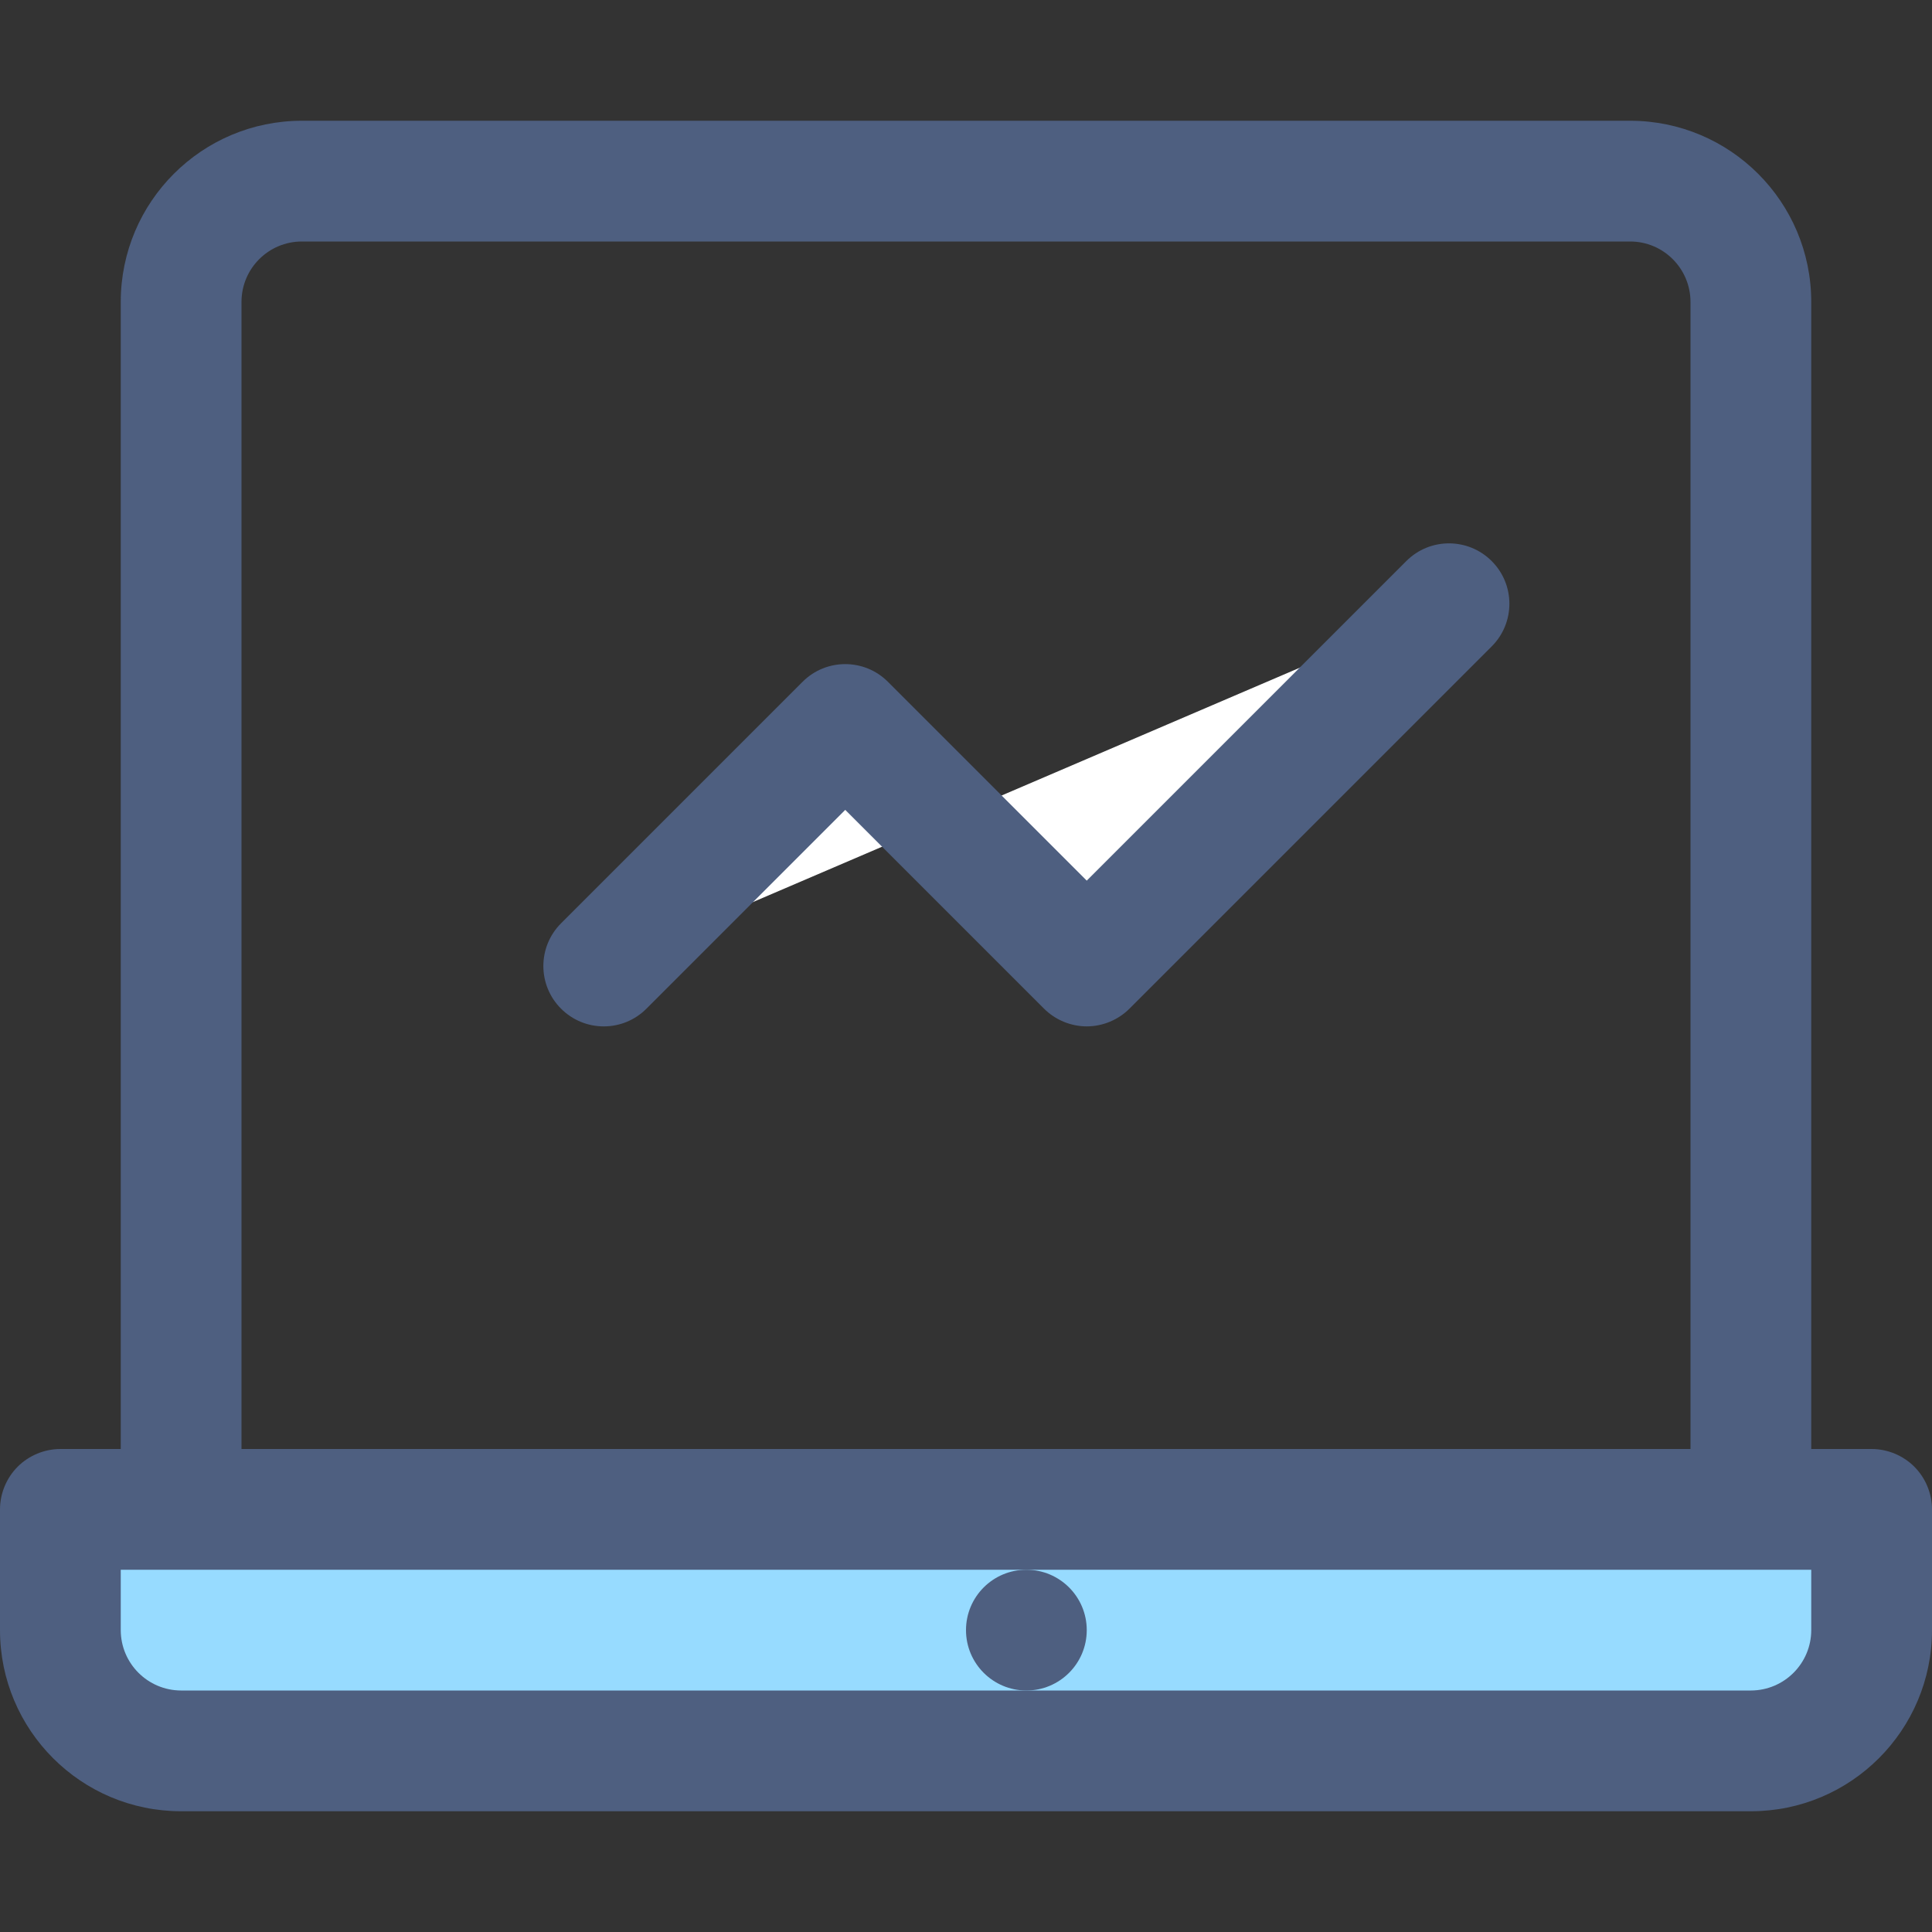 <?xml version="1.0" encoding="iso-8859-1"?>
<!-- Generator: Adobe Illustrator 19.0.0, SVG Export Plug-In . SVG Version: 6.00 Build 0)  -->
<svg version="1.1" id="Layer_1" xmlns="http://www.w3.org/2000/svg" xmlns:xlink="http://www.w3.org/1999/xlink" x="0px" y="0px"
	 viewBox="0 0 512 512" style="enable-background:new 0 0 512 512;" xml:space="preserve">
<rect x="0" y="0" width="512" height="512" fill="#333333" stroke="none"/>
<path style="fill:#97DBFF;" d="M496,400H16v32c0,17.68,14.32,32,32,32h416c17.68,0,32-14.32,32-32V400z"/>
<polyline style="fill:#FFFFFF;" points="160,256 224,192 288,256 384,160 "/>
<g>
	<path style="fill:#4E5F80;" d="M507.312,388.688C504.336,385.712,500.208,384,496,384h-16V80c-0.016-26.512-21.488-47.984-48-48H80
		c-26.512,0.016-47.984,21.488-48,48v304H16c-4.208,0-8.336,1.712-11.312,4.688C1.712,391.664,0,395.792,0,400v32
		c0.016,26.512,21.488,48,48,48h416c26.512,0,47.984-21.488,48-48v-32C512,395.792,510.288,391.664,507.312,388.688z M64,80
		c0-8.832,7.168-16,16-16h352c8.832,0,15.984,7.168,16,16v304H64V80z M480,432c-0.016,8.832-7.168,15.984-16,16H48
		c-8.832-0.016-15.984-7.168-16-16v-16h16l0,0h416h16V432z"/>
	<path style="fill:#4E5F80;" d="M372.688,148.688L288,233.376l-52.688-52.688c-6.256-6.256-16.384-6.256-22.624,0l-64,64
		c-6.256,6.256-6.256,16.384,0,22.624c6.256,6.256,16.384,6.256,22.624,0l0,0L224,214.624l52.688,52.688
		C279.664,270.288,283.792,272,288,272s8.336-1.712,11.312-4.688l96-96c6.256-6.256,6.256-16.384,0-22.624
		C389.056,142.432,378.928,142.432,372.688,148.688z"/>
	<circle style="fill:#4E5F80;" cx="272" cy="432" r="16"/>
</g>
<g>
</g>
<g>
</g>
<g>
</g>
<g>
</g>
<g>
</g>
<g>
</g>
<g>
</g>
<g>
</g>
<g>
</g>
<g>
</g>
<g>
</g>
<g>
</g>
<g>
</g>
<g>
</g>
<g>
</g>
</svg>
